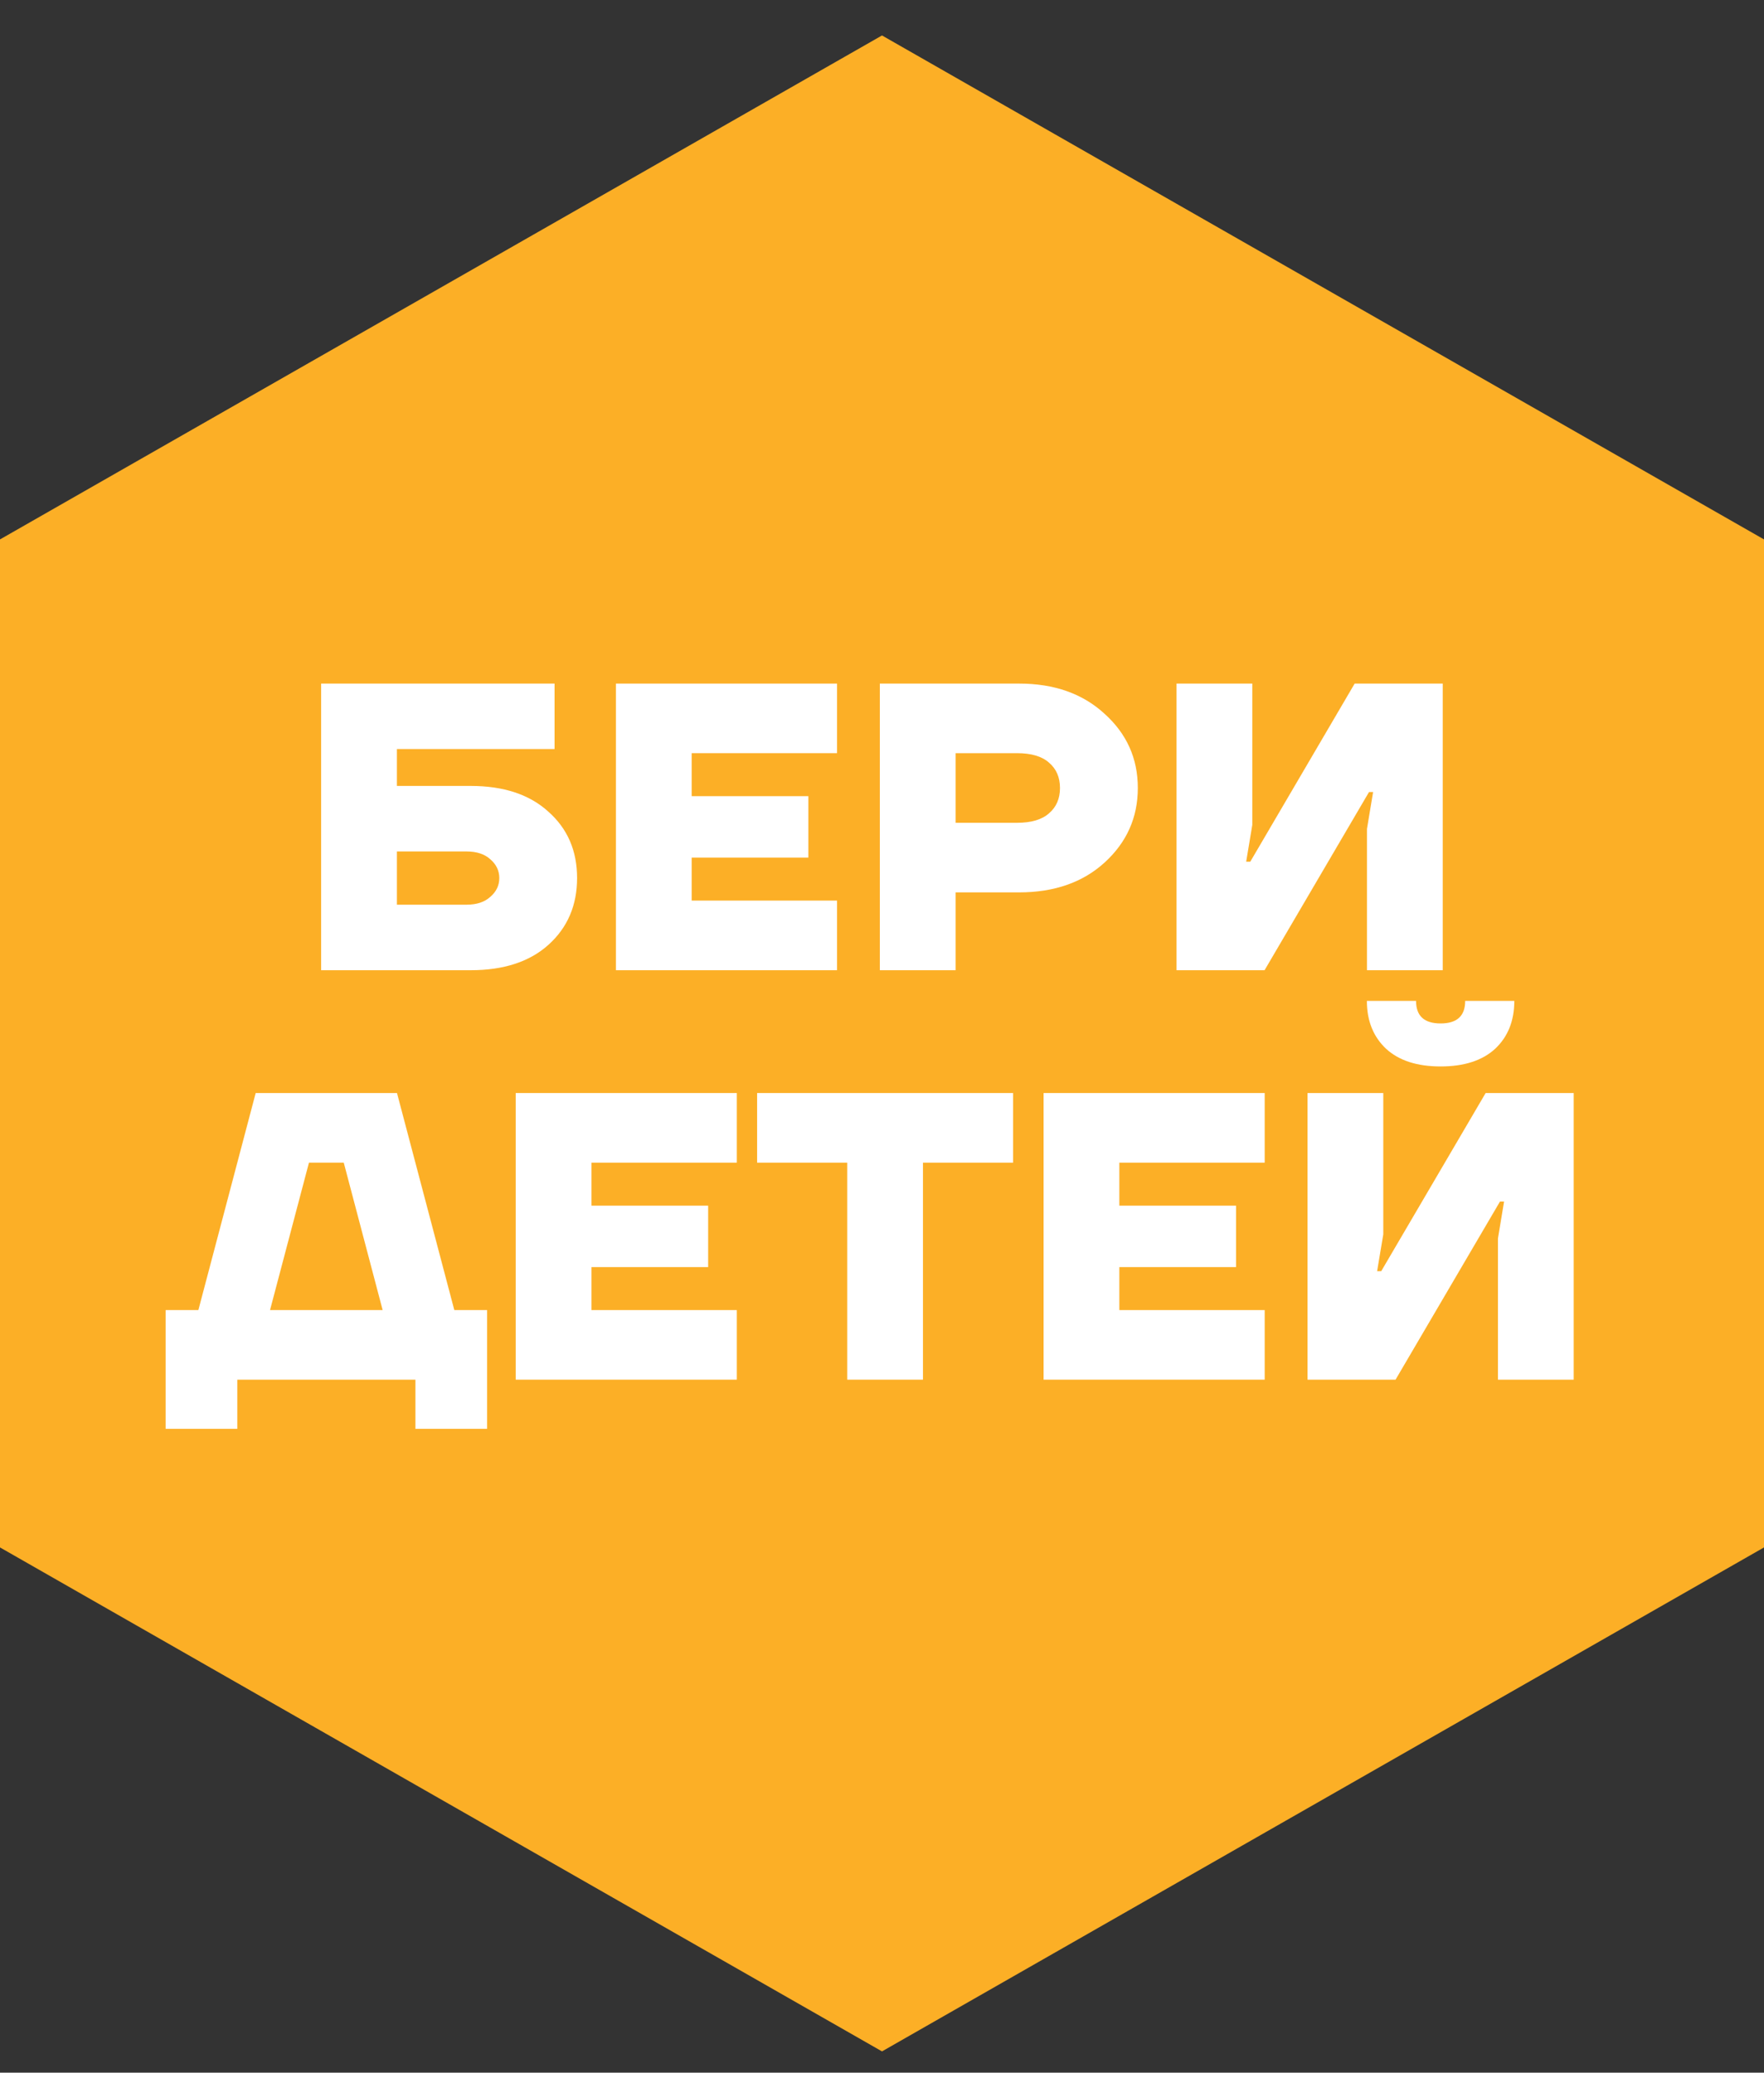 <svg width="40" height="47" viewBox="0 0 40 47" fill="none" xmlns="http://www.w3.org/2000/svg">
<rect x="0" y="0" width="40" height="47" fill="#333333" stroke="none"/>
<g clip-path="url(#clip0)">
<path d="M-1.49868e-06 12.232L-4.99559e-07 35.09L20 46.518L40 35.09L40 12.232L20 0.804L-1.49868e-06 12.232Z" fill="#FCAF26"/>
<path d="M7.282 22.001L7.282 15.501L12.575 15.501L12.575 16.986L9 16.986L9 17.822L10.672 17.822C11.421 17.822 12.009 18.017 12.436 18.407C12.869 18.791 13.086 19.292 13.086 19.911C13.086 20.53 12.869 21.035 12.436 21.425C12.009 21.809 11.421 22.001 10.672 22.001L7.282 22.001ZM9 20.515L10.579 20.515C10.808 20.515 10.988 20.456 11.117 20.338C11.254 20.221 11.322 20.078 11.322 19.911C11.322 19.744 11.254 19.602 11.117 19.484C10.988 19.367 10.808 19.308 10.579 19.308L9 19.308L9 20.515Z" fill="white"/>
<path d="M13.966 22.001L13.966 15.501L18.98 15.501L18.98 17.079L15.684 17.079L15.684 18.054L18.33 18.054L18.33 19.447L15.684 19.447L15.684 20.422L18.98 20.422L18.98 22.001L13.966 22.001Z" fill="white"/>
<path d="M19.951 22.001L19.951 15.501L23.108 15.501C23.906 15.501 24.553 15.73 25.049 16.188C25.55 16.64 25.801 17.2 25.801 17.869C25.801 18.537 25.55 19.1 25.049 19.558C24.553 20.01 23.906 20.236 23.108 20.236L21.669 20.236L21.669 22.001L19.951 22.001ZM21.669 18.658L23.061 18.658C23.383 18.658 23.625 18.587 23.786 18.444C23.953 18.302 24.036 18.11 24.036 17.869C24.036 17.627 23.953 17.435 23.786 17.293C23.625 17.15 23.383 17.079 23.061 17.079L21.669 17.079L21.669 18.658Z" fill="white"/>
<path d="M26.679 22.001L26.679 15.501L28.397 15.501L28.397 18.704L28.258 19.54H28.351L30.718 15.501L32.715 15.501L32.715 22.001L30.997 22.001L30.997 18.797L31.136 17.961H31.043L28.675 22.001L26.679 22.001Z" fill="white"/>
<path d="M3.756 32.401L3.756 29.708L4.498 29.708L5.798 24.786L9.002 24.786L10.302 29.708L11.045 29.708L11.045 32.401L9.42 32.401L9.42 31.286L5.381 31.286L5.381 32.401L3.756 32.401ZM6.123 29.708L8.677 29.708L7.795 26.365L7.006 26.365L6.123 29.708Z" fill="white"/>
<path d="M11.694 31.286L11.694 24.786L16.708 24.786L16.708 26.365L13.412 26.365L13.412 27.34L16.058 27.34L16.058 28.733L13.412 28.733L13.412 29.708L16.708 29.708L16.708 31.286L11.694 31.286Z" fill="white"/>
<path d="M17.168 26.365L17.168 24.786L22.972 24.786L22.972 26.365L20.929 26.365L20.929 31.286L19.211 31.286L19.211 26.365L17.168 26.365Z" fill="white"/>
<path d="M23.664 31.286L23.664 24.786L28.678 24.786L28.678 26.365L25.382 26.365L25.382 27.34L28.028 27.34L28.028 28.733L25.382 28.733L25.382 29.708L28.678 29.708L28.678 31.286L23.664 31.286Z" fill="white"/>
<path d="M29.649 31.286L29.649 24.786L31.367 24.786L31.367 27.99L31.227 28.826H31.32L33.688 24.786L35.685 24.786L35.685 31.286L33.967 31.286L33.967 28.083L34.106 27.247H34.013L31.645 31.286L29.649 31.286ZM30.995 22.697L32.11 22.697C32.11 23.038 32.295 23.208 32.667 23.208C33.038 23.208 33.224 23.038 33.224 22.697L34.338 22.697C34.338 23.149 34.193 23.511 33.902 23.784C33.611 24.05 33.199 24.183 32.667 24.183C32.134 24.183 31.723 24.05 31.432 23.784C31.141 23.511 30.995 23.149 30.995 22.697Z" fill="white"/>
</g>
<defs>
<clipPath id="clip0">
<rect width="46.429" height="40" fill="white" transform="translate(0 47.001) rotate(-90)"/>
</clipPath>
</defs>
</svg>
